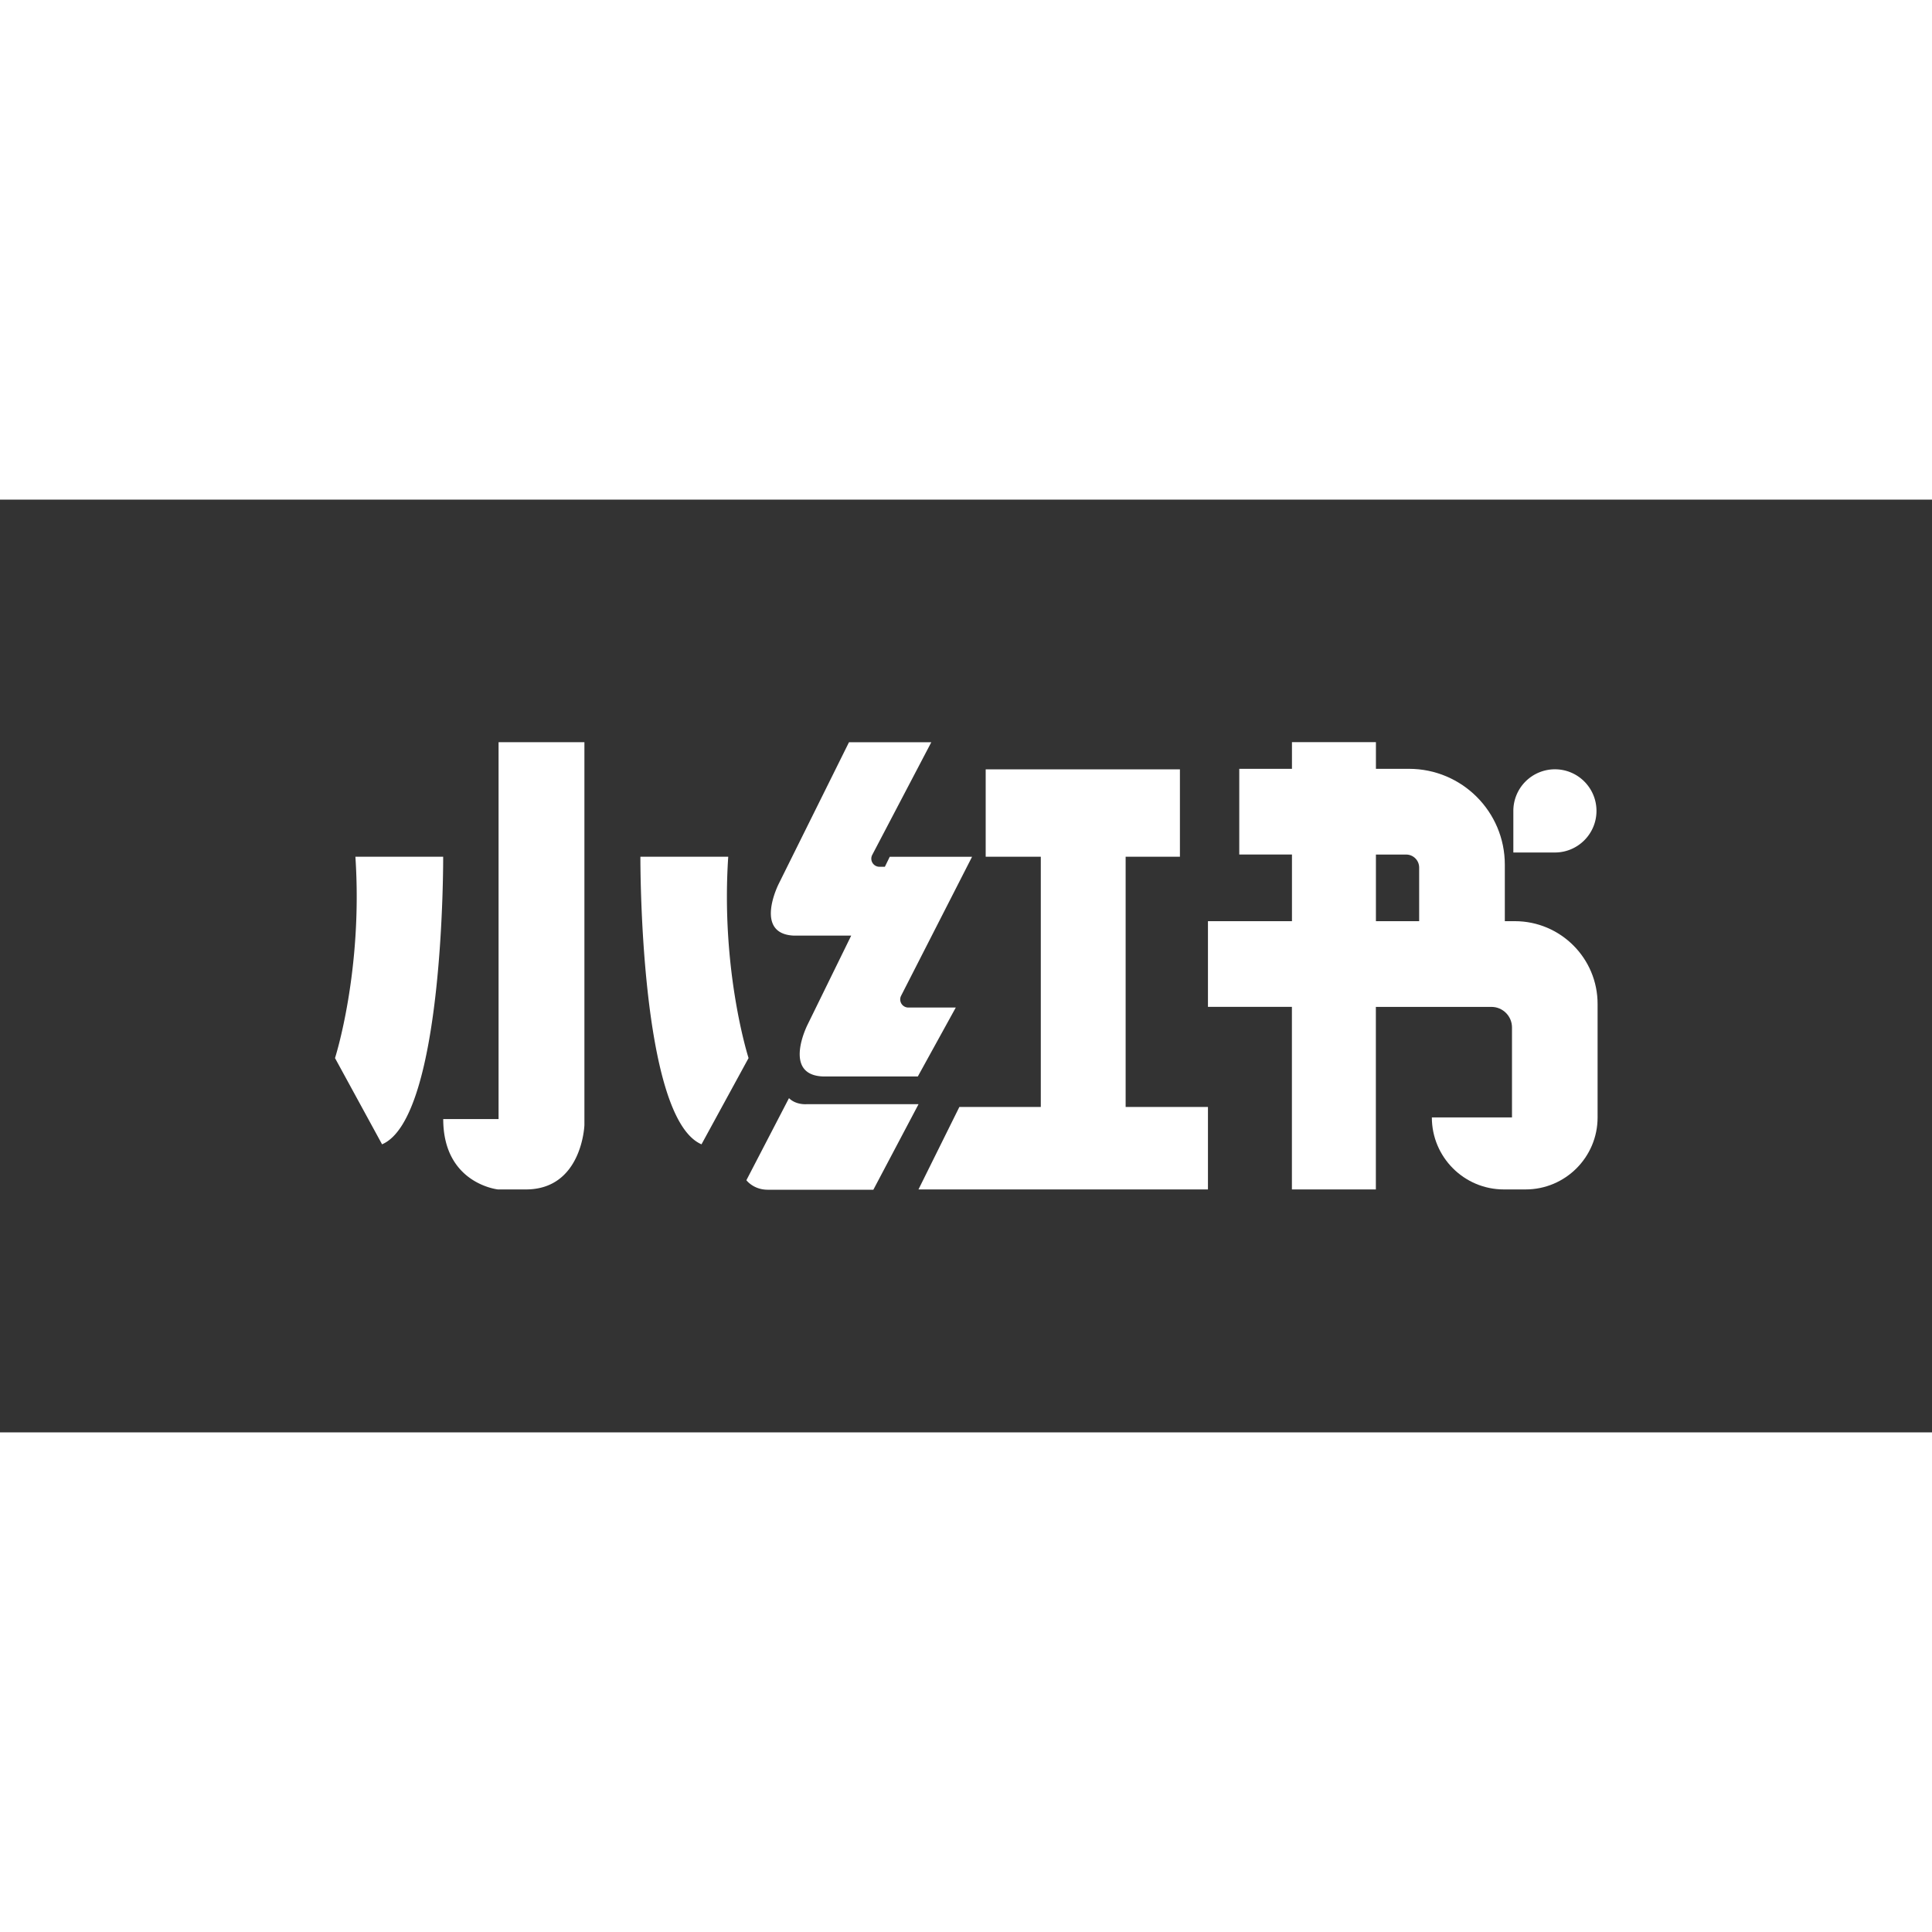 <svg t="1749535042180" class="icon" viewBox="0 0 2121 1024" version="1.1" xmlns="http://www.w3.org/2000/svg" p-id="5254" width="50" height="50"><rect x="0" y="0" width="2121" height="1024" fill="#333333" stroke="none"/><path d="M486.523 392.03H390.16c8.385 125.71-22.381 221.041-22.381 221.041l51.664 94.686c68.499-29.347 67.08-315.727 67.08-315.727M799.476 392.03H703.049s-1.419 286.379 67.08 315.727l51.664-94.686s-30.702-95.331-22.317-221.041M547.346 680.022h-60.759c0 71.014 60.049 77.271 60.049 77.271h30.702c61.726 0 64.242-70.563 64.242-70.563V266.32H547.346v413.702zM871.651 478.654h62.823l-47.923 97.782s-27.928 54.954 16.77 56.824h104.296l41.667-75.658h-52.116a8.901 8.901 0 0 1-7.933-12.9l77.916-152.607h-90.364l-5.353 10.965h-5.998a8.901 8.901 0 0 1-7.933-12.9l64.887-123.775H932.023l-77.142 155.445s-27.928 54.954 16.77 56.824M885.39 663.704s-11.545 1.032-19.221-6.643l-46.762 90.106s7.675 10.449 23.413 10.449h115.971l49.6-93.912h-123.001z" fill="#ffffff" p-id="5255"></path><path d="M1235.753 392.03h59.598V296.119h-213.237v95.911h60.501v274.705h-89.397l-44.892 90.558h317.791v-90.558h-90.364zM1663 462.787h-10.965v-62.049c0-58.114-47.085-105.199-105.199-105.199h-36.313v-29.283H1418.352v29.283h-57.856V389.579h57.856v73.207h-92.235v94.041h92.17v200.466h92.17V556.892h126.871c12.448 0 22.575 10.126 22.575 22.575v98.749h-87.978c0 43.666 35.41 79.077 79.077 79.077h23.8c43.666 0 79.077-35.41 79.077-79.077V553.86c0.129-50.31-40.635-91.074-90.88-91.074m-152.478-73.143h33.153c7.933 0 14.319 6.385 14.319 14.319v58.824h-47.472V389.644z" fill="#ffffff" p-id="5256"></path><path d="M1752.655 341.72c0-25.219-20.446-45.666-45.601-45.666a45.666 45.666 0 0 0-45.666 45.666v45.666h45.666c25.155 0 45.601-20.446 45.601-45.666" fill="#ffffff" p-id="5257"></path></svg>